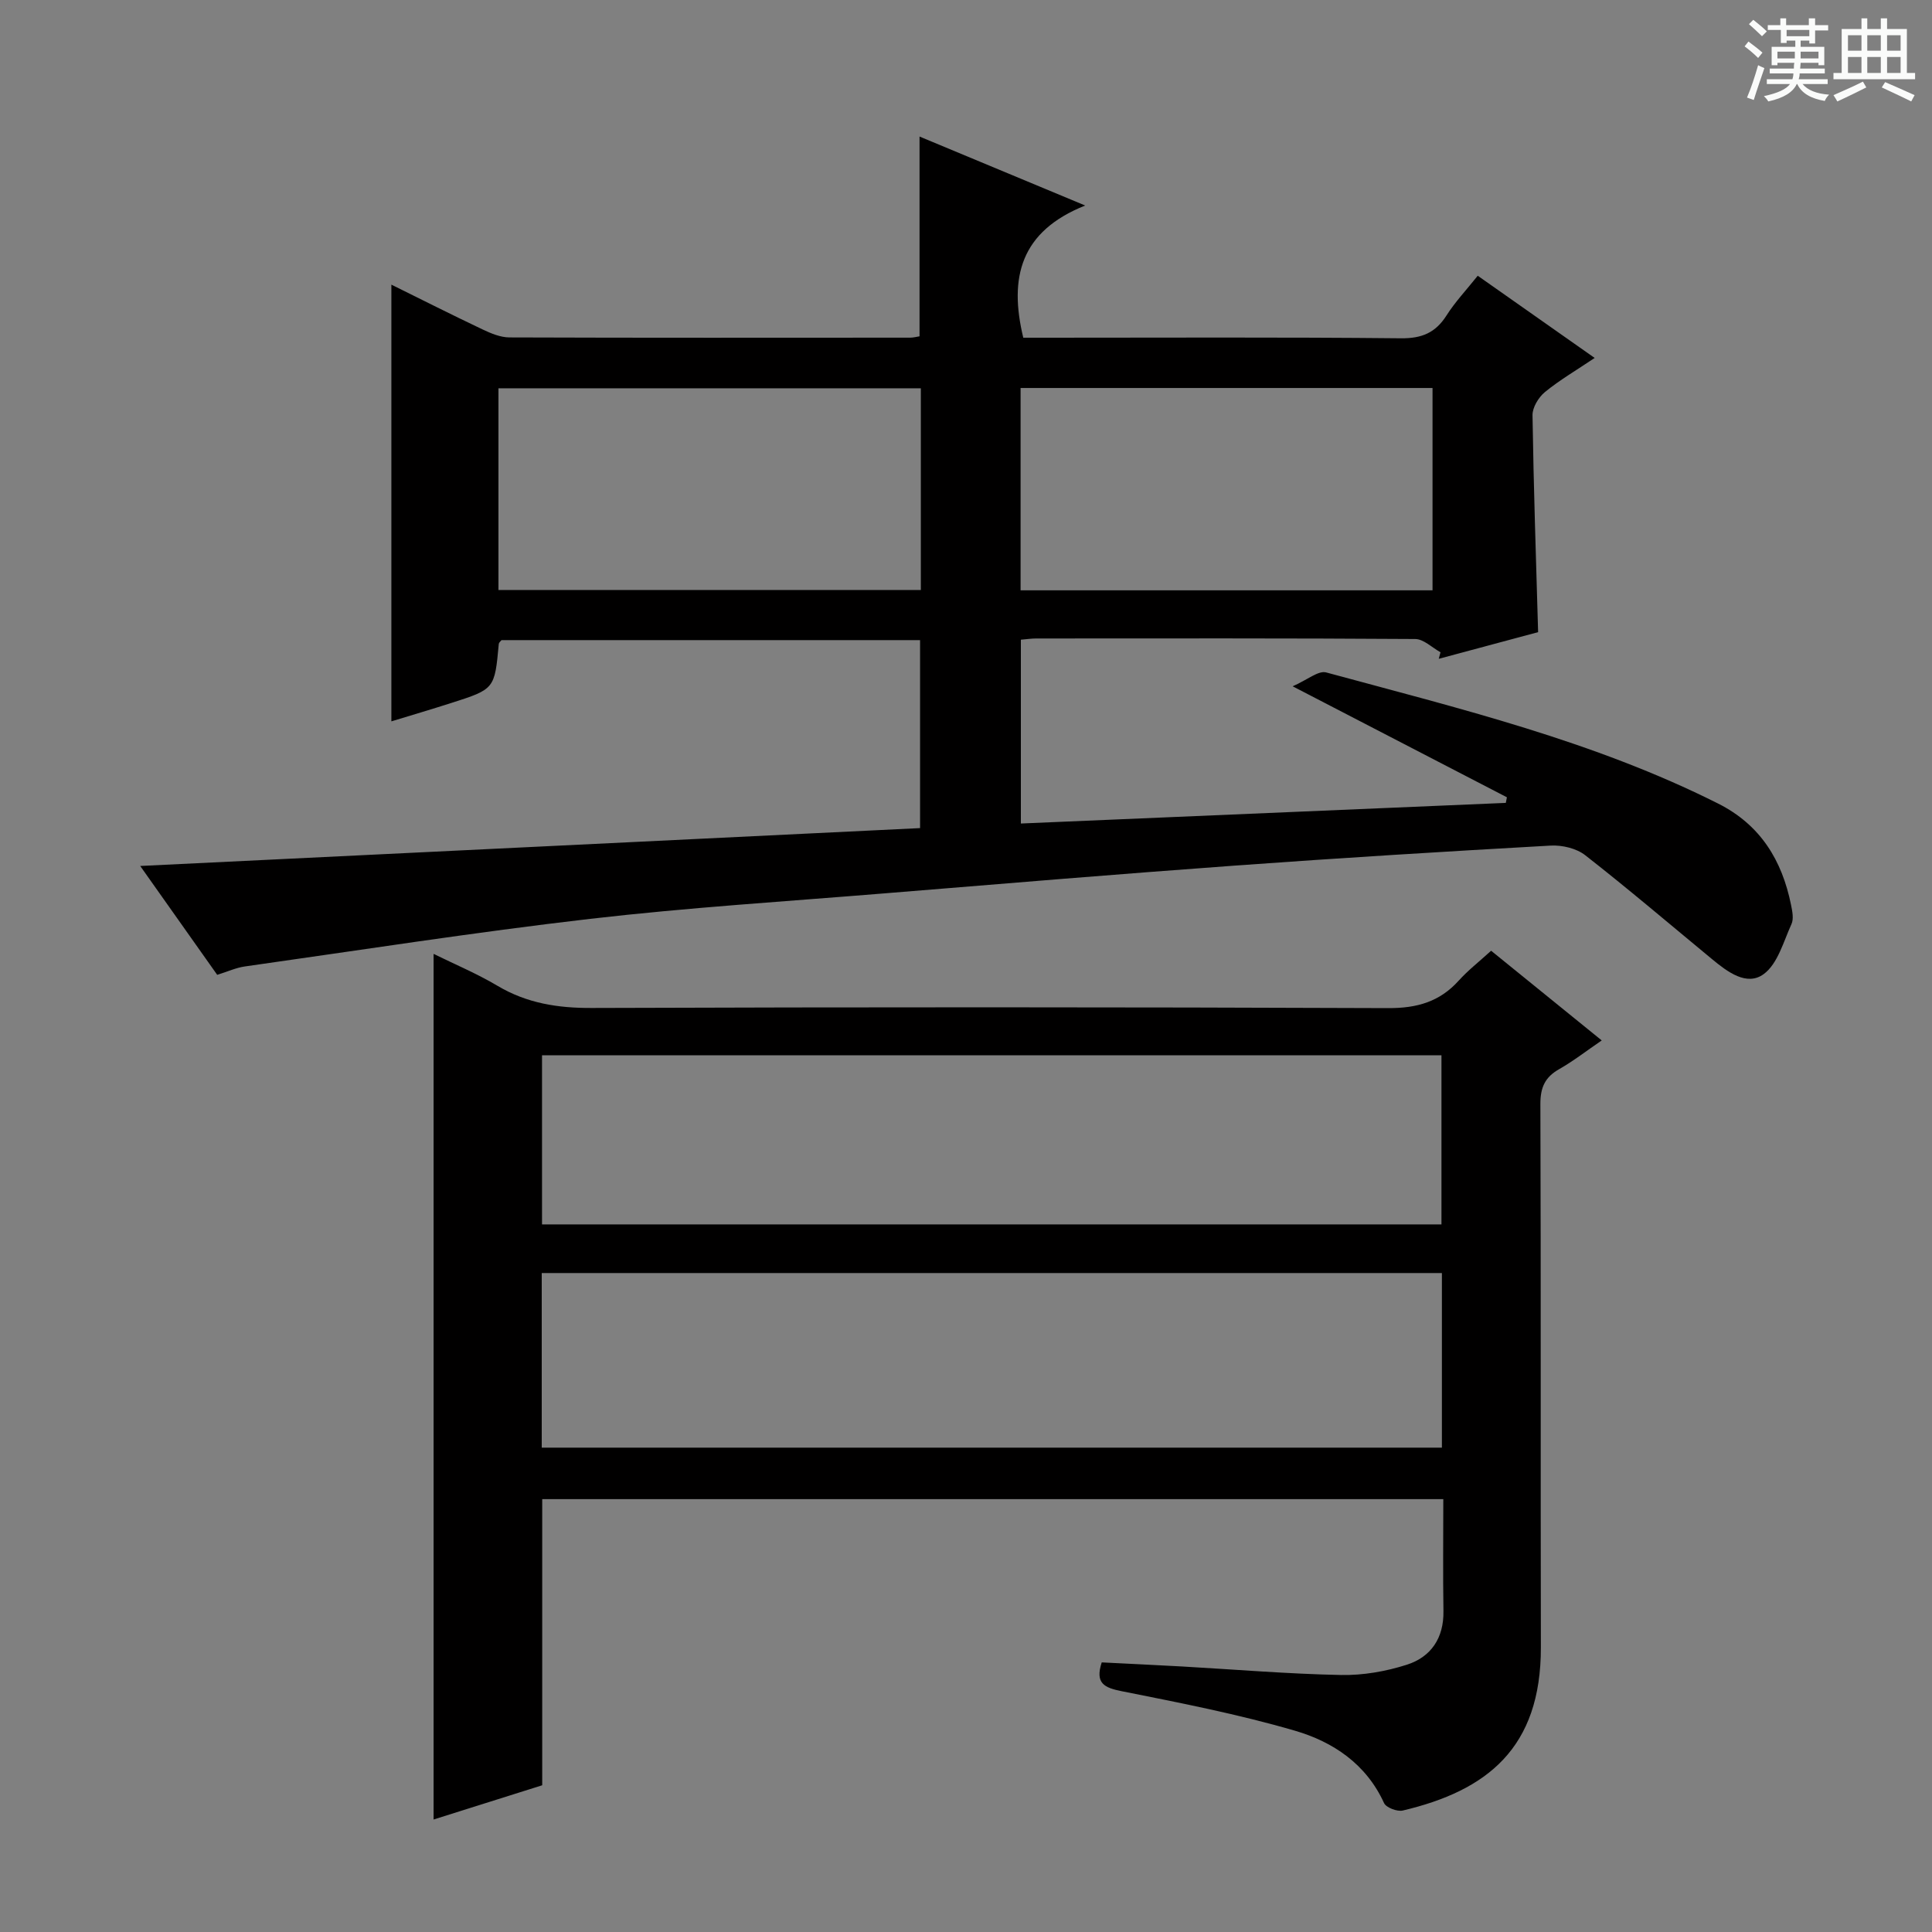 <svg enable-background="new 0 0 400 400" viewBox="0 0 400 400" xmlns="http://www.w3.org/2000/svg"><rect x="0" y="0" width="400" height="400" fill="#808080" stroke="none"/><path d="m361.2 9.6.8-1c.9.7 1.9 1.4 2.9 2.3l-.9 1.1c-1-1-2-1.8-2.8-2.4zm.5 10.6c.9-2.1 1.6-4.3 2.3-6.7.4.2.8.4 1.3.6-.7 2.1-1.5 4.3-2.2 6.6zm.4-15.2.9-.9c1 .8 2 1.6 2.8 2.4l-1 1c-.9-.9-1.8-1.7-2.7-2.5zm12.5-1.2h1.2v1.4h2.7v1.1h-2.7v2.7h-1.2v-.6h-1.8v1.3h4.9v3.8h-1.2v-.5h-3.7c0 .4-.1.9-.1 1.2h5.1v1h-5.2c0 .5-.1.9-.2 1.2h6v1h-5.2c1.1 1.3 2.9 2 5.5 2.2-.4.4-.7.8-.9 1.3-2.9-.5-4.8-1.6-5.7-3.5h-.1c-.8 1.7-2.7 2.9-5.9 3.6-.2-.4-.6-.8-.9-1.1 2.8-.6 4.6-1.4 5.4-2.5h-4.8v-1h5.3c.1-.3.2-.7.2-1.2h-4.9v-1h5c0-.4 0-.8.1-1.2h-3.5v.5h-1.2v-3.8h4.9v-1.3h-1.8v.5h-1.2v-2.7h-2.7v-1h2.6v-1.4h1.2v1.4h4.7v-1.4zm-6.6 8.3h3.6c0-.4 0-.9 0-1.4h-3.6zm1.9-4.6h4.7v-1.3h-4.7zm6.6 3.2h-3.7v1.4h3.7z" fill="#fafbfa"/><path d="m385.3 3.8h1.3v2.2h2.8v-2.2h1.3v2.2h4.1v9.1h1.7v1.3h-16.9v-1.3h1.7v-9.1h4.1v-2.2zm.4 13.1.7 1.2c-1.8.9-3.8 1.9-6 2.9-.2-.4-.5-.8-.8-1.3 2.3-1 4.3-1.9 6.1-2.8zm-3.1-6.4h2.8v-3.2h-2.8zm0 4.6h2.8v-3.3h-2.8zm4-4.6h2.8v-3.2h-2.8zm0 4.6h2.8v-3.3h-2.8zm3.7 1.9c2.1.9 4.1 1.8 6.1 2.7l-.7 1.3c-2.2-1.1-4.2-2-6.1-2.9zm3.2-9.7h-2.8v3.2h2.8zm-2.8 7.8h2.8v-3.3h-2.8z" fill="#fafbfa"/><g fill="#010000"><path d="m190.38 69.63c0-13.98 0-27.4 0-41.36 10.95 4.56 21.78 9.07 34.3 14.28-13.41 5.34-15.83 14.91-12.82 27.37h4.71c24.5 0 49-.13 73.49.12 4.35.04 7.16-1.16 9.44-4.75 1.76-2.77 4.06-5.21 6.45-8.2 8.02 5.64 15.84 11.13 24.21 17.02-3.86 2.59-7.28 4.59-10.31 7.07-1.31 1.08-2.58 3.17-2.56 4.78.22 14.79.72 29.58 1.16 44.92-6.58 1.76-13.58 3.64-20.57 5.52.12-.45.24-.91.36-1.36-1.75-.96-3.49-2.73-5.24-2.74-26.16-.18-52.33-.12-78.49-.11-.96 0-1.92.15-3.15.25v38.06c33.59-1.43 66.99-2.85 100.4-4.27.08-.39.15-.77.23-1.16-14.27-7.39-28.54-14.79-44.36-22.98 3.05-1.33 5.32-3.31 6.94-2.87 27.56 7.48 55.39 14.2 81.13 27.14 8.78 4.41 13.25 11.75 15.12 21.01.26 1.29.58 2.86.09 3.94-1.66 3.64-2.85 8.24-5.76 10.37-3.51 2.57-7.52-.48-10.69-3.1-8.72-7.2-17.34-14.55-26.25-21.51-1.82-1.43-4.79-2.13-7.16-2-21.75 1.22-43.49 2.55-65.21 4.13-24.2 1.76-48.39 3.77-72.58 5.75-20.37 1.67-40.79 2.94-61.09 5.29-23.9 2.77-47.69 6.49-71.51 9.86-1.77.25-3.47 1.04-5.69 1.73-5.3-7.5-10.74-15.19-15.94-22.54 53.72-2.61 107.4-5.22 161.46-7.84 0-13.47 0-26.01 0-38.92-28.85 0-57.75 0-86.66 0-.2.26-.53.5-.56.77-.86 9.35-.85 9.37-9.86 12.25-4.08 1.31-8.2 2.52-12.38 3.8 0-30.22 0-60.08 0-90.42 6.05 2.99 12.42 6.21 18.87 9.27 1.75.83 3.72 1.66 5.59 1.66 27.66.1 55.33.06 82.99.05.65-.01 1.28-.18 1.9-.28zm-87.18 52.52h87.45c0-14.2 0-27.95 0-41.76-29.3 0-58.32 0-87.45 0zm108.1.07h85.29c0-14.27 0-28.16 0-41.89-28.66 0-56.92 0-85.29 0z"/><path d="m308.72 196.84c7.71 6.26 15.05 12.21 22.9 18.57-3.18 2.17-5.88 4.28-8.82 5.95-2.95 1.67-3.89 3.82-3.88 7.22.13 37.48.02 74.97.1 112.46.05 20.94-11.21 29.71-28.59 33.81-1.15.27-3.45-.6-3.88-1.55-3.7-8.11-10.59-12.69-18.46-14.98-11.73-3.42-23.79-5.77-35.79-8.16-3.67-.73-5.62-1.63-4.2-5.98 5.52.28 11.11.54 16.69.85 10.95.62 21.89 1.54 32.85 1.76 4.55.09 9.3-.74 13.64-2.13 4.99-1.6 7.66-5.52 7.57-11.09-.12-7.62-.03-15.25-.03-23.19-62.37 0-124.26 0-186.56 0v59.24c-7.75 2.44-15.25 4.8-22.49 7.09 0-59.64 0-119.11 0-179.22 4.25 2.1 8.92 4.05 13.23 6.61 6.09 3.62 12.48 4.62 19.51 4.59 54.98-.19 109.96-.19 164.93.03 5.94.02 10.62-1.31 14.57-5.69 1.88-2.09 4.13-3.84 6.71-6.19zm-196.56 102.88h186.37c0-12.18 0-24.07 0-36.15-62.29 0-124.28 0-186.37 0zm.06-46.22h186.22c0-11.86 0-23.4 0-35.01-62.26 0-124.13 0-186.22 0z"/></g></svg>